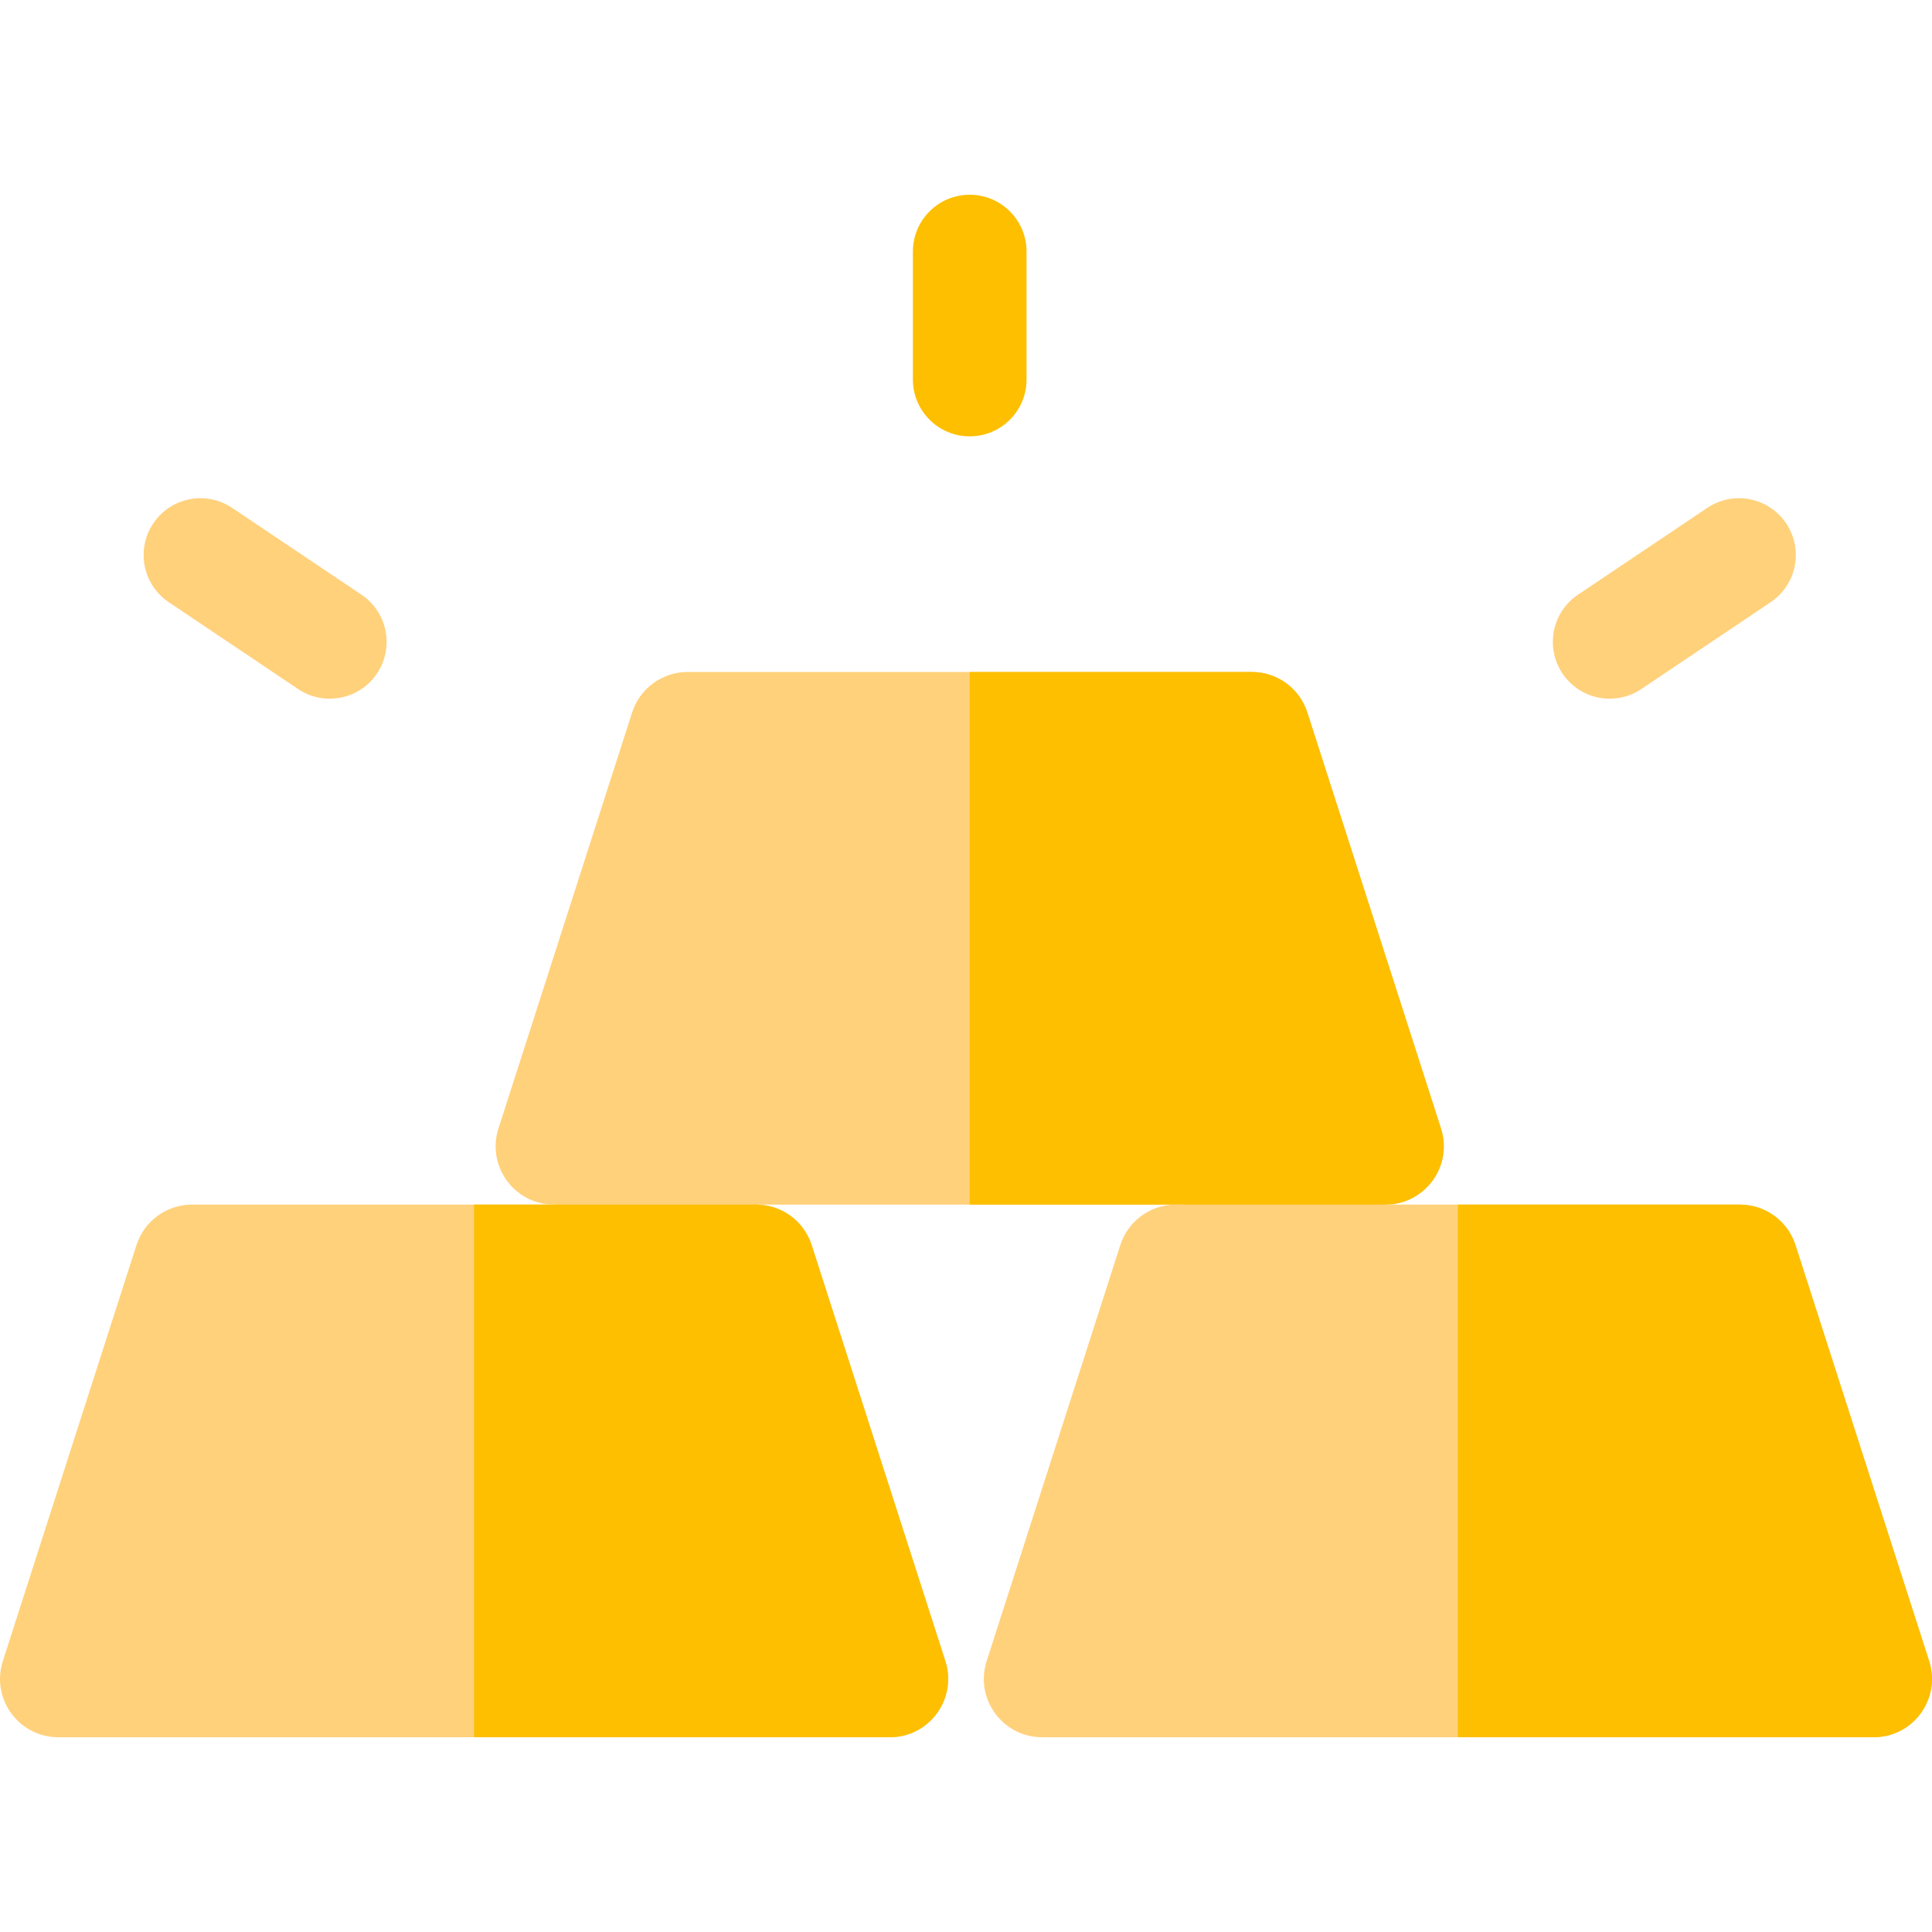 <svg id="Capa_1" enable-background="new 0 0 510 510" height="512" viewBox="0 0 510 510" width="512" xmlns="http://www.w3.org/2000/svg"><path d="m365.723 317.984-36.32 7.69-17.34-7.69h-112.16l-17.34 7.69-36.32-7.69c-10.405 0-17.859-10.128-14.66-20.1l35.28-109.81c2.05-6.37 7.97-10.69 14.66-10.69h148.92c6.69 0 12.61 4.32 14.66 10.69l35.28 109.81c3.21 10.02-4.31 20.1-14.66 20.1z" fill="#ffd17b"/><path d="m365.723 317.984-36.32 7.69-17.34-7.69h-56.08v-140.6h74.46c6.69 0 12.61 4.32 14.66 10.69l35.28 109.81c3.21 10.02-4.31 20.1-14.66 20.1z" fill="#fdbf00"/><path d="m471.5 138.156c-4.617-6.878-13.938-8.709-20.814-4.092l-34.136 22.92c-6.878 4.618-8.71 13.937-4.092 20.814 4.619 6.88 13.94 8.708 20.814 4.092l34.136-22.92c6.878-4.618 8.71-13.937 4.092-20.814z" fill="#ffd17b"/><path d="m95.417 156.984-34.136-22.92c-6.876-4.619-16.197-2.786-20.814 4.092-4.618 6.877-2.786 16.197 4.092 20.814l34.136 22.92c6.877 4.618 16.197 2.786 20.814-4.092 4.618-6.877 2.786-16.197-4.092-20.814z" fill="#ffd17b"/><path d="m255.983 51.408c-8.284 0-15 6.716-15 15v33.779c0 8.284 6.716 15 15 15s15-6.716 15-15v-33.779c0-8.284-6.716-15-15-15z" fill="#fdbf00"/><path d="m234.891 458.592h-219.484c-10.438 0-17.851-10.167-14.658-20.105l35.279-109.814c2.046-6.368 7.969-10.687 14.658-10.687h148.917c6.688 0 12.612 4.318 14.658 10.686l35.287 109.814c3.194 9.938-4.219 20.106-14.657 20.106z" fill="#ffd17b"/><path d="m234.891 458.592h-109.747v-140.605h74.459c6.688 0 12.612 4.318 14.658 10.686l35.287 109.814c3.194 9.937-4.219 20.105-14.657 20.105z" fill="#fdbf00"/><path d="m494.593 458.592h-219.484c-10.438 0-17.851-10.167-14.658-20.105l35.279-109.814c2.046-6.368 7.969-10.687 14.658-10.687h148.917c6.688 0 12.612 4.318 14.658 10.686l35.287 109.814c3.194 9.938-4.219 20.106-14.657 20.106z" fill="#ffd17b"/><path d="m494.593 458.592h-109.746v-140.605h74.459c6.688 0 12.612 4.318 14.658 10.686l35.287 109.814c3.193 9.937-4.22 20.105-14.658 20.105z" fill="#fdbf00"/></svg>